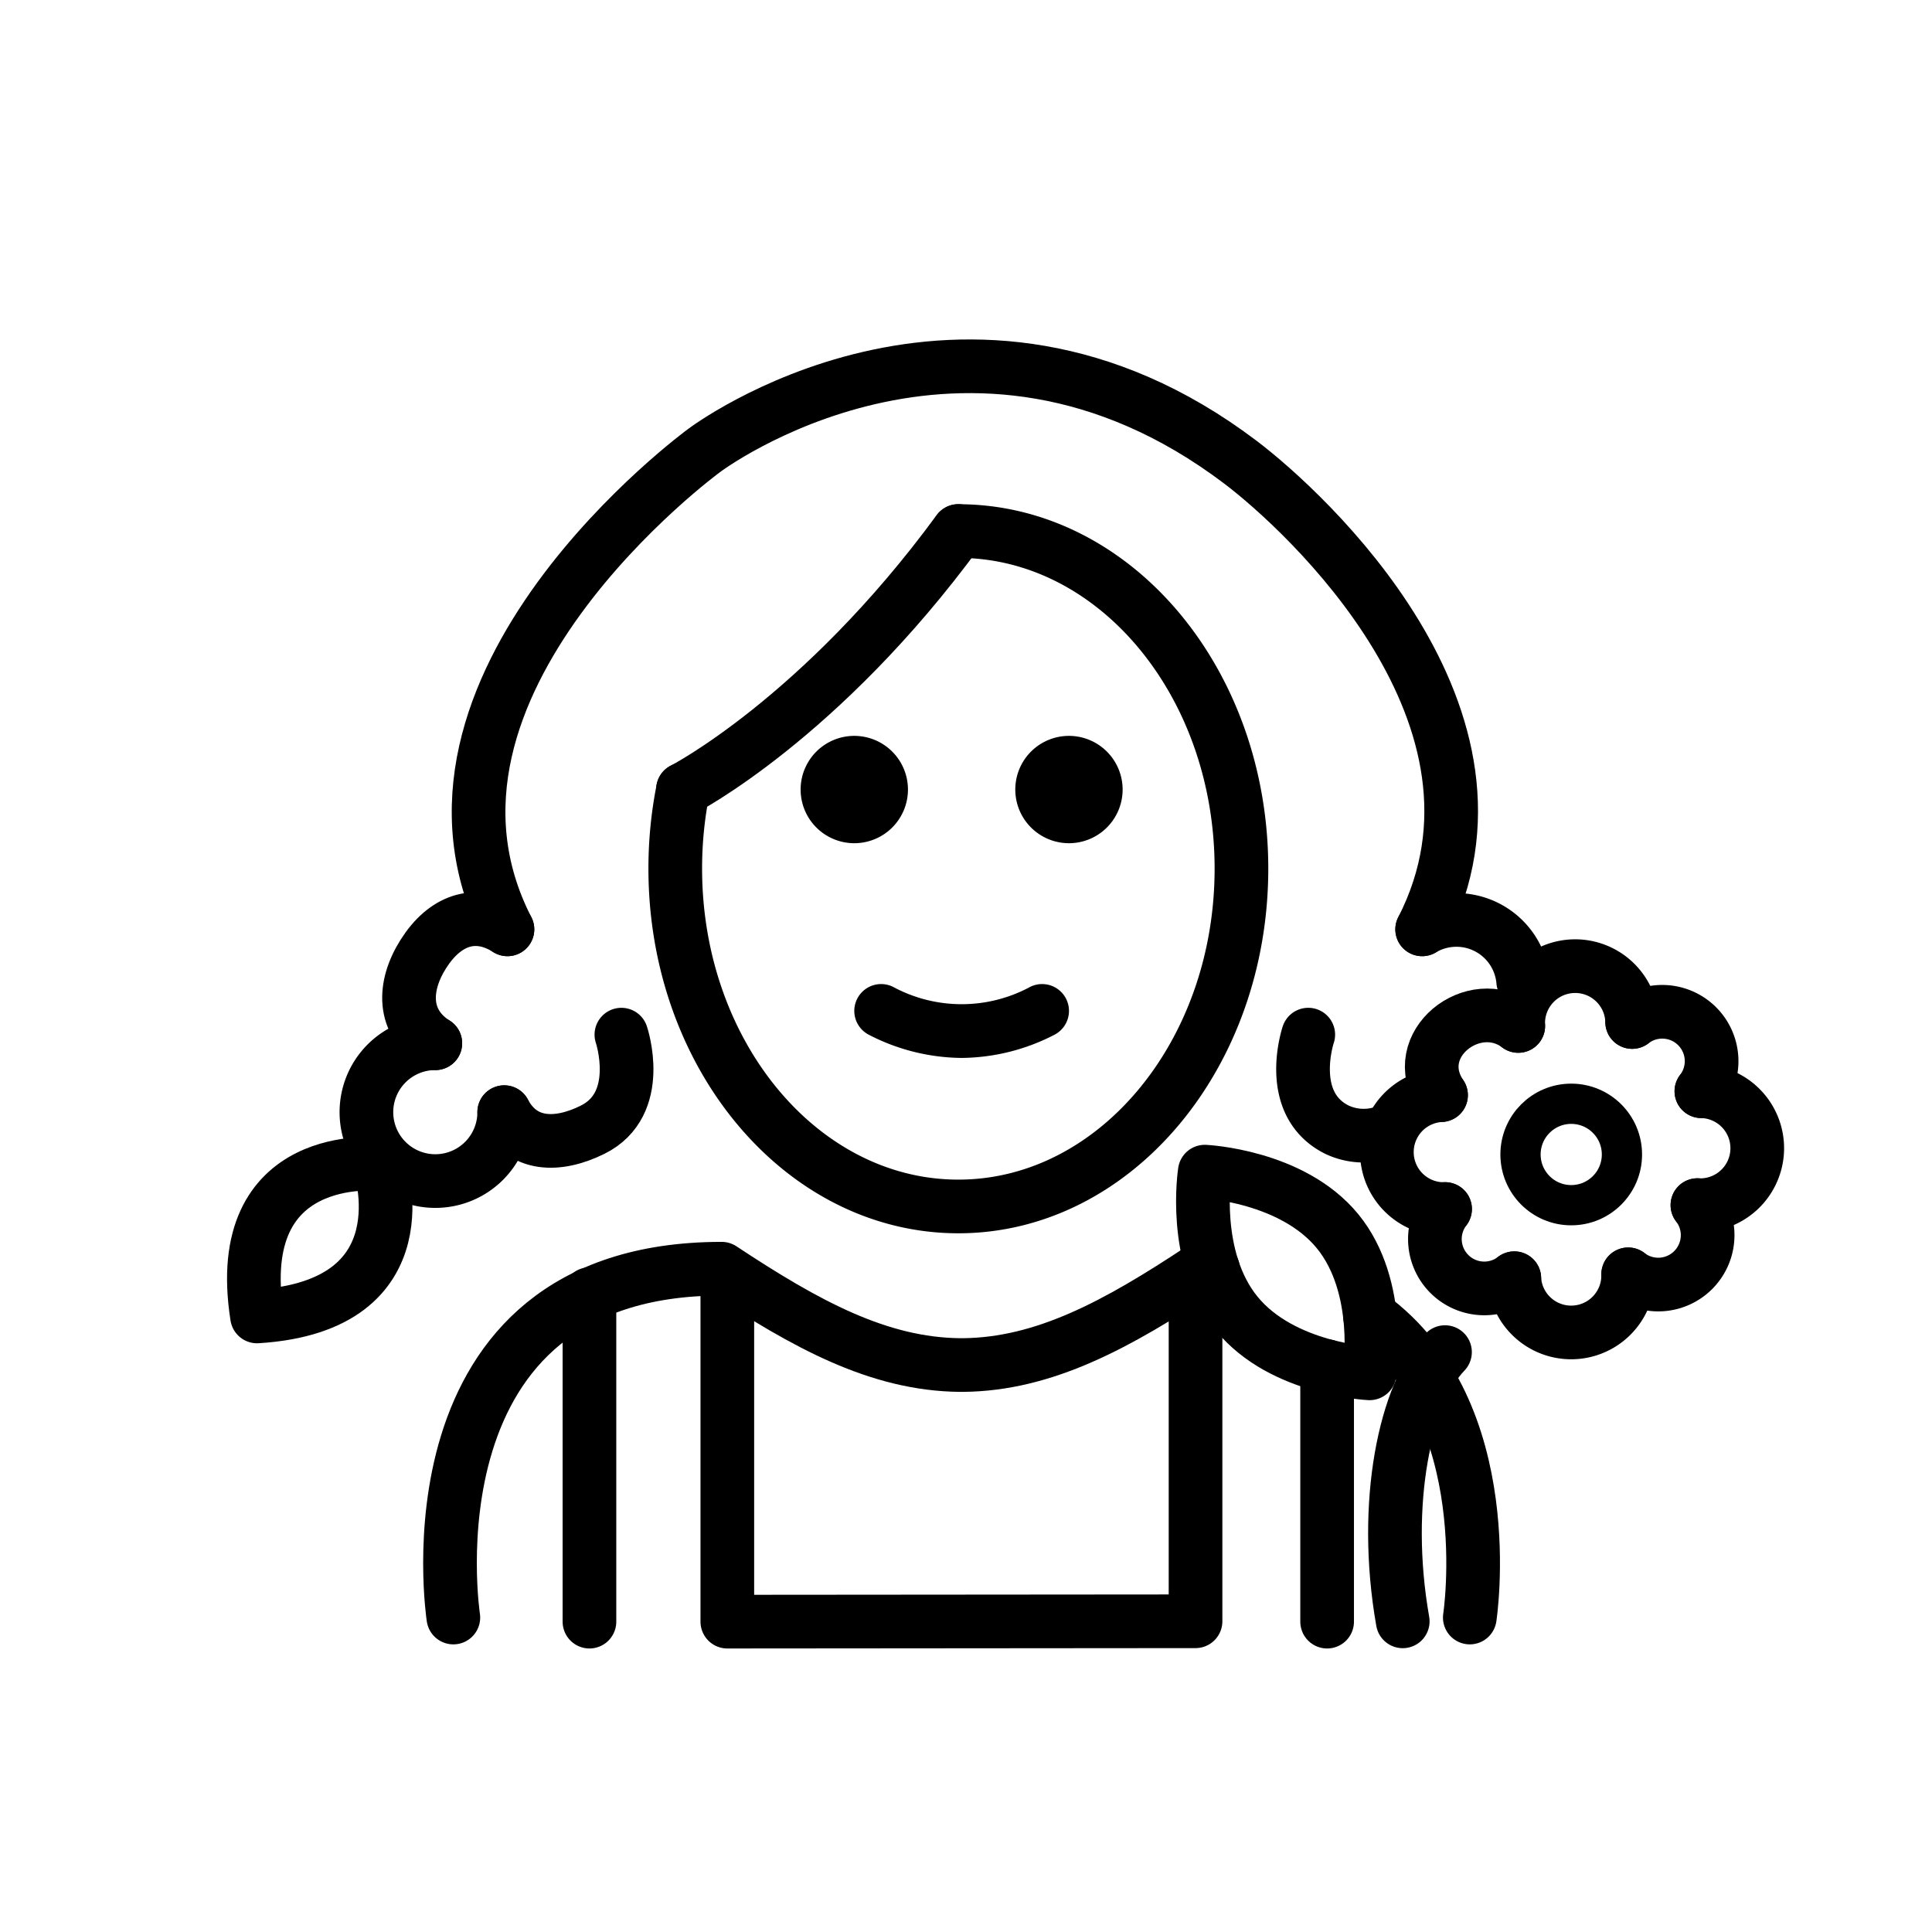 <svg id="emoji" viewBox="0 0 72 72" xmlns="http://www.w3.org/2000/svg">
  <g id="line">
    <path d="M41.837,29.424a2,2,0,1,1-2-2,2.001,2.001,0,0,1,2,2"/>
    <path d="M33.837,29.424a2,2,0,1,1-2-2,2.001,2.001,0,0,1,2,2"/>
    <path d="M35.837,39.426a7.653,7.653,0,0,1-3.447-.858,1,1,0,1,1,.895-1.789,5.378,5.378,0,0,0,5.105,0,1,1,0,0,1,.895,1.789A7.653,7.653,0,0,1,35.837,39.426Z"/>
    <path fill="none" stroke="#000" stroke-linecap="round" stroke-linejoin="round" stroke-width="2" d="M16.895,60.281s-2-13,10-13c3.16,2.09,5.86,3.56,8.88,3.59h.12c3.02-.03,5.73-1.5,8.88-3.59.15,0,.29,0,.43.01"/>
    <path fill="none" stroke="#000" stroke-linecap="round" stroke-linejoin="round" stroke-width="2" d="M51.055,49.051c4.9,3.55,3.72,11.23,3.72,11.23"/>
    <line x1="21.967" x2="21.967" y1="48.23" y2="60.434" fill="none" stroke="#000" stroke-linecap="round" stroke-linejoin="round" stroke-width="2"/>
    <line x1="49.458" x2="49.458" y1="50.916" y2="60.434" fill="none" stroke="#000" stroke-linecap="round" stroke-linejoin="round" stroke-width="2"/>
    <polyline fill="none" stroke="#000" stroke-linecap="round" stroke-linejoin="round" stroke-width="2" points="27.105 47.533 27.105 60.434 44.554 60.42 44.554 47.513"/>
    <path fill="none" stroke="#000" stroke-linecap="round" stroke-linejoin="round" stroke-width="2" d="M16.223,38.879C15,38.105,15.005,36.77,15.78,35.547s1.908-1.688,3.131-.913"/>
    <path fill="none" stroke="#000" stroke-linecap="round" stroke-linejoin="round" stroke-width="2" d="M18.791,41.447a2.568,2.568,0,1,1-2.568-2.568"/>
    <path fill="none" stroke="#000" stroke-linecap="round" stroke-linejoin="round" stroke-width="2" d="M9.579,49.06c6.352-.394,4.558-5.676,4.558-5.676S8.592,42.772,9.579,49.06Z"/>
    <path fill="none" stroke="#000" stroke-linecap="round" stroke-linejoin="round" stroke-width="2" d="M23.157,38.558s.873,2.585-1.079,3.547c-1.299.64-2.606.62-3.287-.658"/>
    <path fill="none" stroke="#000" stroke-linecap="round" stroke-linejoin="round" stroke-width="2" d="M18.911,34.634c-4.662-9.099,7.338-17.851,7.338-17.851s9.708-7.337,19.983.446C48.624,19.04,57.042,26.746,53,34.634"/>
    <path fill="none" stroke="#000" stroke-linecap="round" stroke-linejoin="round" stroke-width="2" d="M53,34.634A2.498,2.498,0,0,1,56.765,36.57"/>
    <path fill="none" stroke="#000" stroke-linecap="round" stroke-linejoin="round" stroke-width="2" d="M51.654,42.168a2.331,2.331,0,0,1-1.82-.063c-1.952-.962-1.079-3.547-1.079-3.547"/>
    <path fill="none" stroke="#000" stroke-linecap="round" stroke-linejoin="round" stroke-width="2" d="M35.715,19.791c5.82,0,10.55,5.63,10.55,12.58s-4.73,12.59-10.55,12.59c-5.83,0-10.55-5.64-10.55-12.59a14.982,14.982,0,0,1,.29-2.95"/>
    <path fill="none" stroke="#000" stroke-linecap="round" stroke-linejoin="round" stroke-width="2" d="M49.849,45.887c1.696,2.075,1.192,5.293,1.192,5.293s-3.254-.147-4.95-2.223-1.192-5.293-1.192-5.293S48.153,43.813,49.849,45.887Z"/>
    <path fill="none" stroke="#000" stroke-linecap="round" stroke-linejoin="round" stroke-width="2" d="M53.851,50.389c-1.46,1.507-2.359,5.579-1.575,10.034"/>
    <path fill="none" stroke="#000" stroke-linecap="round" stroke-linejoin="round" stroke-width="2" d="M56.581,38.234a2.124,2.124,0,1,1,4.245-.147"/>
    <path fill="none" stroke="#000" stroke-linecap="round" stroke-linejoin="round" stroke-width="2" d="M63.259,44.912a2.124,2.124,0,1,0,.147-4.245"/>
    <path fill="none" stroke="#000" stroke-linecap="round" stroke-linejoin="round" stroke-width="2" d="M63.406,40.667a1.84,1.84,0,0,0-2.58-2.58"/>
    <path fill="none" stroke="#000" stroke-linecap="round" stroke-linejoin="round" stroke-width="2" d="M60.678,47.491a1.84,1.84,0,0,0,2.58-2.58"/>
    <path fill="none" stroke="#000" stroke-linecap="round" stroke-linejoin="round" stroke-width="2" d="M60.677,47.49a2.124,2.124,0,0,1-4.245.147"/>
    <path fill="none" stroke="#000" stroke-linecap="round" stroke-linejoin="round" stroke-width="2" d="M53.855,45.055a1.84,1.84,0,0,0,2.58,2.58"/>
    <path fill="none" stroke="#000" stroke-linecap="round" stroke-linejoin="round" stroke-width="2" d="M56.581,38.234c-1.653-1.245-4.145.7-2.879,2.578"/>
    <path fill="none" stroke="#000" stroke-linecap="round" stroke-linejoin="round" stroke-width="2" d="M53.851,45.059a2.124,2.124,0,0,1-.147-4.245"/>
    <circle cx="58.555" cy="43.024" r="1.89" fill="none" stroke="#000" stroke-miterlimit="10" stroke-width="1.5"/>
    <path fill="none" stroke="#000" stroke-linecap="round" stroke-linejoin="round" stroke-width="2" d="M25.452,29.424s5.13-2.637,10.26-9.636h0"/>
  </g>
</svg>
